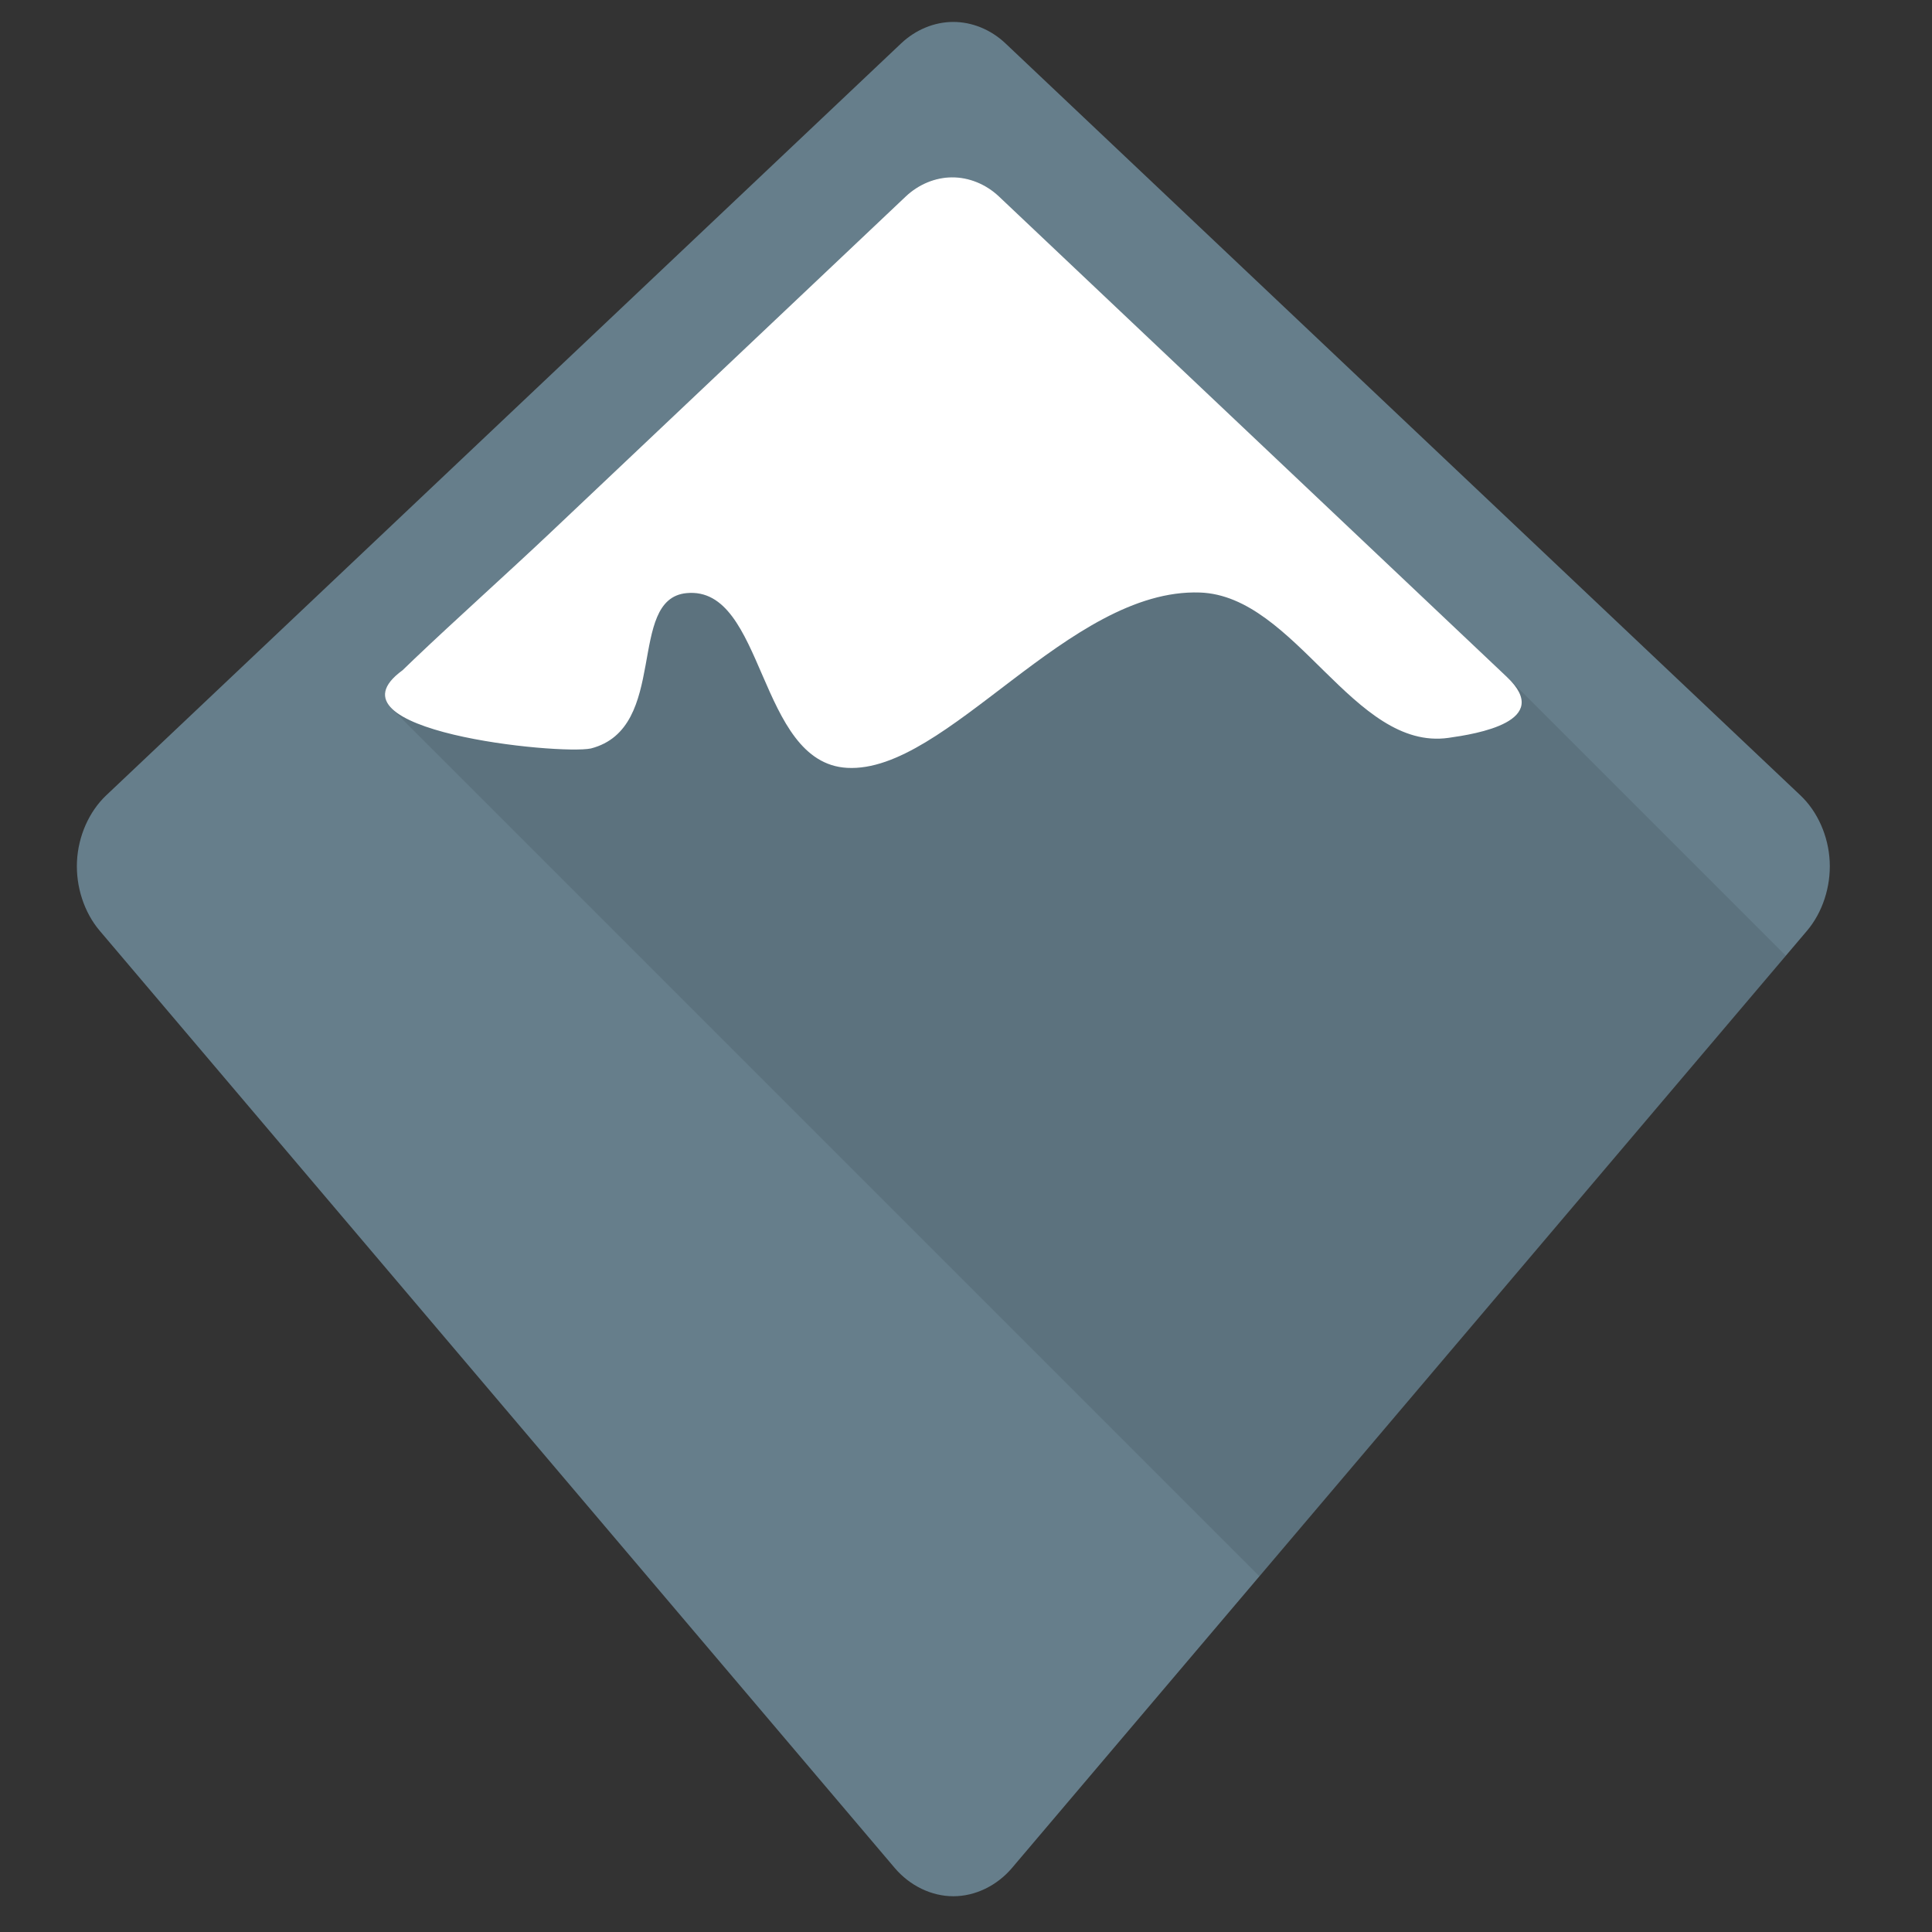 <?xml version="1.0" encoding="UTF-8" standalone="no"?>
<!-- Created with Inkscape (http://www.inkscape.org/) -->

<svg
   xmlns:dc="http://purl.org/dc/elements/1.1/"
   xmlns:cc="http://creativecommons.org/ns#"
   xmlns:rdf="http://www.w3.org/1999/02/22-rdf-syntax-ns#"
   xmlns:svg="http://www.w3.org/2000/svg"
   xmlns="http://www.w3.org/2000/svg"
   xmlns:sodipodi="http://sodipodi.sourceforge.net/DTD/sodipodi-0.dtd"
   xmlns:inkscape="http://www.inkscape.org/namespaces/inkscape"
   width="512"
   height="512"
   id="svg2"
   version="1.1"
   inkscape:version="0.92.3 (2405546, 2018-03-11)"
   sodipodi:docname="inkscape.svg">
  <rect width="100%" height="100%" fill="#333333" stroke="none"/>
  <sodipodi:namedview
     id="base"
     pagecolor="#ffffff"
     bordercolor="#666666"
     borderopacity="1.0"
     inkscape:pageopacity="0.0"
     inkscape:pageshadow="2"
     inkscape:zoom="0.88360727"
     inkscape:cx="525.71429"
     inkscape:cy="202.85714"
     inkscape:document-units="px"
     inkscape:current-layer="layer1"
     showgrid="false"
     inkscape:window-width="1920"
     inkscape:window-height="1029"
     inkscape:window-x="0"
     inkscape:window-y="25"
     inkscape:window-maximized="1" />
  <defs
     id="defs4">
    <clipPath
       id="clipPath3839"
       clipPathUnits="userSpaceOnUse">
      <path
         sodipodi:nodetypes="sccsccsccsccs"
         inkscape:connector-curvature="0"
         id="path3841"
         d="m 302.723,31.5 c -5.158,0.032 -10.286,2.158 -14.25,5.906 l -219.227,207.375 c -4.724,4.475 -7.711,11.237 -8.046,18.214 -0.334,6.977 1.989,14.067 6.257,19.099 l 219.227,258.438 c 4.178,4.923 10.156,7.81 16.176,7.81 6.019,0 11.998,-2.887 16.176,-7.81 l 219.227,-258.438 c 4.266,-5.035 6.584,-12.128 6.244,-19.105 -0.34,-6.977 -3.332,-13.737 -8.06,-18.207 L 317.221,37.406 C 313.194,33.598 307.963,31.467 302.723,31.5 z"
         style="font-size:medium;font-style:normal;font-variant:normal;font-weight:normal;font-stretch:normal;text-indent:0;text-align:start;text-decoration:none;line-height:normal;letter-spacing:normal;word-spacing:normal;text-transform:none;direction:ltr;block-progression:tb;writing-mode:lr-tb;text-anchor:start;baseline-shift:baseline;color:#000000;fill:#2d2d35;fill-opacity:1;fill-rule:evenodd;stroke:none;stroke-width:51.038;marker:none;visibility:visible;display:inline;overflow:visible;enable-background:accumulate;font-family:Sans;-inkscape-font-specification:Sans" />
    </clipPath>
    <clipPath
       clipPathUnits="userSpaceOnUse"
       id="clipPath3924">
      <path
         sodipodi:nodetypes="sccsccsccsccs"
         inkscape:connector-curvature="0"
         id="path3926"
         d="m 302.723,31.5 c -5.158,0.032 -10.286,2.158 -14.25,5.906 l -219.227,207.375 c -4.724,4.475 -7.711,11.237 -8.046,18.214 -0.334,6.977 1.989,14.067 6.257,19.099 l 219.227,258.438 c 4.178,4.923 10.156,7.81 16.176,7.81 6.019,0 11.998,-2.887 16.176,-7.81 l 219.227,-258.438 c 4.266,-5.035 6.584,-12.128 6.244,-19.105 -0.34,-6.977 -3.332,-13.737 -8.06,-18.207 L 317.221,37.406 C 313.194,33.598 307.963,31.467 302.723,31.5 z"
         style="font-size:medium;font-style:normal;font-variant:normal;font-weight:normal;font-stretch:normal;text-indent:0;text-align:start;text-decoration:none;line-height:normal;letter-spacing:normal;word-spacing:normal;text-transform:none;direction:ltr;block-progression:tb;writing-mode:lr-tb;text-anchor:start;baseline-shift:baseline;color:#000000;fill:#2d2d35;fill-opacity:1;fill-rule:evenodd;stroke:none;stroke-width:51.038;marker:none;visibility:visible;display:inline;overflow:visible;enable-background:accumulate;font-family:Sans;-inkscape-font-specification:Sans" />
    </clipPath>
  </defs>
  <g
     inkscape:label="Capa 1"
     inkscape:groupmode="layer"
     id="layer1"
     transform="translate(0,-540.362)">
    <path
       style="color:#000000;font-style:normal;font-variant:normal;font-weight:normal;font-stretch:normal;font-size:medium;line-height:normal;font-family:Sans;-inkscape-font-specification:Sans;text-indent:0;text-align:start;text-decoration:none;text-decoration-line:none;letter-spacing:normal;word-spacing:normal;text-transform:none;writing-mode:lr-tb;direction:ltr;baseline-shift:baseline;text-anchor:start;display:inline;overflow:visible;visibility:visible;fill:#667e8b;fill-opacity:1;fill-rule:evenodd;stroke:none;stroke-width:57.159;marker:none;enable-background:accumulate"
       d="m 252.518,546.174 c -4.957,0.031 -9.886,2.074 -13.695,5.676 L 28.133,751.149 c -4.54,4.301 -7.411,10.799 -7.732,17.505 -0.321,6.706 1.911,13.52 6.014,18.355 l 210.69,248.373 c 4.015,4.731 9.761,7.505 15.546,7.505 5.785,0 11.531,-2.774 15.546,-7.505 L 478.886,787.008 c 4.099,-4.839 6.327,-11.656 6.001,-18.361 -0.326,-6.706 -3.202,-13.202 -7.746,-17.498 L 266.451,551.85 c -3.871,-3.66 -8.897,-5.708 -13.933,-5.676 z"
       id="path2987"
       inkscape:connector-curvature="0"
       sodipodi:nodetypes="sccsccsccsccs" />
    <g
       id="g3856"
       style="opacity:0.094;fill:#000000;fill-opacity:1"
       clip-path="url(#clipPath3924)"
       transform="matrix(0.961,0,0,0.961,-38.416,515.9)">
      <g
         id="g3858"
         style="color:#000000;font-style:normal;font-variant:normal;font-weight:normal;font-stretch:normal;font-size:medium;line-height:normal;font-family:Sans;-inkscape-font-specification:Sans;text-indent:0;text-align:start;text-decoration:none;text-decoration-line:none;letter-spacing:normal;word-spacing:normal;text-transform:none;writing-mode:lr-tb;direction:ltr;baseline-shift:baseline;text-anchor:start;display:inline;overflow:visible;visibility:visible;fill:#000000;fill-opacity:1;fill-rule:evenodd;stroke:none;stroke-width:51.038;marker:none;enable-background:accumulate">
        <path
           id="path3860"
           d="m 302.471,74.357 c -4.616,0.029 -9.206,1.931 -12.753,5.286 L 643.271,433.196 c 3.548,-3.355 8.138,-5.257 12.753,-5.286 z"
           style="fill:#000000;fill-opacity:1"
           inkscape:connector-curvature="0" />
        <path
           id="path3862"
           d="M 289.718,79.643 191.617,172.44 545.171,525.993 643.271,433.196 Z"
           style="fill:#000000;fill-opacity:1"
           inkscape:connector-curvature="0" />
        <path
           id="path3864"
           d="m 191.617,172.44 c -11.498,10.869 -26.342,24.171 -37.442,34.75 l 353.553,353.553 c 11.101,-10.58 25.944,-23.882 37.442,-34.75 z"
           style="fill:#000000;fill-opacity:1"
           inkscape:connector-curvature="0" />
        <path
           id="path3866"
           d="m 154.175,207.19 c -1.108,1.056 -2.179,2.085 -3.205,3.082 l 353.553,353.553 c 1.026,-0.997 2.097,-2.026 3.205,-3.082 z"
           style="fill:#000000;fill-opacity:1"
           inkscape:connector-curvature="0" />
        <path
           id="path3868"
           d="m 150.969,210.272 c -5.637,4.101 -5.921,7.596 -3.008,10.51 l 353.553,353.553 c -2.913,-2.913 -2.629,-6.409 3.008,-10.51 z"
           style="fill:#000000;fill-opacity:1"
           inkscape:connector-curvature="0" />
        <path
           id="path3870"
           d="m 147.961,220.782 c 8.984,8.984 48.373,12.435 54.958,11.058 l 353.553,353.553 c -6.585,1.377 -45.974,-2.074 -54.958,-11.058 z"
           style="fill:#000000;fill-opacity:1"
           inkscape:connector-curvature="0" />
        <path
           id="path3872"
           d="m 202.92,231.84 c 21.709,-5.613 9.675,-41.234 26.365,-42.837 l 353.553,353.553 c -16.69,1.603 -4.657,37.224 -26.365,42.837 z"
           style="fill:#000000;fill-opacity:1"
           inkscape:connector-curvature="0" />
        <path
           id="path3874"
           d="m 229.285,189.002 c 4.298,-0.413 7.658,1.171 10.476,3.989 l 353.553,353.553 c -2.818,-2.818 -6.178,-4.402 -10.476,-3.989 z"
           style="fill:#000000;fill-opacity:1"
           inkscape:connector-curvature="0" />
        <path
           id="path3876"
           d="m 239.761,192.992 c 9.189,9.189 12.609,31.495 23.952,40.431 l 353.553,353.553 c -11.343,-8.936 -14.763,-31.242 -23.952,-40.431 z"
           style="fill:#000000;fill-opacity:1"
           inkscape:connector-curvature="0" />
        <path
           id="path3878"
           d="m 263.713,233.423 c 2.754,2.17 5.976,3.551 9.861,3.765 l 353.553,353.553 c -3.885,-0.214 -7.107,-1.595 -9.861,-3.765 z"
           style="fill:#000000;fill-opacity:1"
           inkscape:connector-curvature="0" />
        <path
           id="path3880"
           d="m 273.574,237.188 c 27.385,1.507 61.075,-49.575 97.26,-48.35 l 353.553,353.553 c -36.184,-1.226 -69.875,49.857 -97.26,48.35 z"
           style="fill:#000000;fill-opacity:1"
           inkscape:connector-curvature="0" />
        <path
           id="path3882"
           d="m 370.834,188.838 c 26.454,0.896 42.34,43.765 68.552,40.079 l 353.553,353.553 c -26.212,3.685 -42.097,-39.183 -68.552,-40.079 z"
           style="fill:#000000;fill-opacity:1"
           inkscape:connector-curvature="0" />
        <path
           id="path3884"
           d="m 439.385,228.918 c 7.575,-1.065 28.51,-4.41 16.599,-16.321 l 353.553,353.553 c 11.911,11.911 -9.023,15.256 -16.599,16.321 z"
           style="fill:#000000;fill-opacity:1"
           inkscape:connector-curvature="0" />
        <path
           id="path3886"
           d="m 455.984,212.596 c -0.168,-0.168 -0.343,-0.339 -0.525,-0.51 l 353.553,353.553 c 0.182,0.172 0.357,0.342 0.525,0.51 z"
           style="fill:#000000;fill-opacity:1"
           inkscape:connector-curvature="0" />
        <path
           id="path3888"
           d="m 455.459,212.086 -41.912,-39.646 353.553,353.553 41.912,39.646 z"
           style="fill:#000000;fill-opacity:1"
           inkscape:connector-curvature="0" />
        <path
           id="path3890"
           d="M 413.547,172.44 315.446,79.643 669,433.196 767.1,525.993 Z"
           style="fill:#000000;fill-opacity:1"
           inkscape:connector-curvature="0" />
        <path
           id="path3892"
           d="m 315.446,79.643 c -3.604,-3.408 -8.285,-5.315 -12.975,-5.286 L 656.025,427.91 c 4.69,-0.029 9.371,1.878 12.975,5.286 z"
           style="fill:#000000;fill-opacity:1"
           inkscape:connector-curvature="0" />
      </g>
      <path
         style="color:#000000;font-style:normal;font-variant:normal;font-weight:normal;font-stretch:normal;font-size:medium;line-height:normal;font-family:Sans;-inkscape-font-specification:Sans;text-indent:0;text-align:start;text-decoration:none;text-decoration-line:none;letter-spacing:normal;word-spacing:normal;text-transform:none;writing-mode:lr-tb;direction:ltr;baseline-shift:baseline;text-anchor:start;display:inline;overflow:visible;visibility:visible;fill:#000000;fill-opacity:1;fill-rule:evenodd;stroke:none;stroke-width:51.038;marker:none;enable-background:accumulate"
         d="m 302.471,74.357 c -4.616,0.029 -9.206,1.931 -12.753,5.286 l -98.101,92.797 c -11.498,10.869 -26.342,24.171 -37.442,34.75 -1.108,1.056 -2.179,2.085 -3.205,3.082 -23.021,16.747 43.23,23.392 51.95,21.568 21.709,-5.613 9.675,-41.234 26.365,-42.837 21.716,-2.086 19.499,46.821 44.289,48.186 27.385,1.507 61.075,-49.575 97.26,-48.35 26.454,0.896 42.34,43.765 68.552,40.079 7.682,-1.08 29.105,-4.505 16.074,-16.832 L 413.547,172.44 315.446,79.643 c -3.604,-3.408 -8.285,-5.315 -12.975,-5.286 z"
         id="path3845"
         inkscape:connector-curvature="0"
         sodipodi:nodetypes="sccsccasaacccs" />
    </g>
    <path
       sodipodi:nodetypes="sccsccasaacccs"
       inkscape:connector-curvature="0"
       id="path3762"
       d="m 252.276,587.362 c -4.436,0.028 -8.847,1.856 -12.257,5.08 l -94.28,89.183 c -11.05,10.445 -25.316,23.229 -35.984,33.397 -1.065,1.015 -2.094,2.004 -3.081,2.962 -22.124,16.095 41.546,22.481 49.927,20.728 20.863,-5.395 9.299,-39.628 25.339,-41.169 20.87,-2.005 18.74,44.998 42.564,46.309 26.318,1.448 58.697,-47.645 93.472,-46.467 25.424,0.861 40.691,42.06 65.882,38.518 7.383,-1.038 27.971,-4.33 15.448,-16.176 l -40.28,-38.102 -94.28,-89.183 c -3.464,-3.276 -7.963,-5.108 -12.47,-5.08 z"
       style="color:#000000;font-style:normal;font-variant:normal;font-weight:normal;font-stretch:normal;font-size:medium;line-height:normal;font-family:Sans;-inkscape-font-specification:Sans;text-indent:0;text-align:start;text-decoration:none;text-decoration-line:none;letter-spacing:normal;word-spacing:normal;text-transform:none;writing-mode:lr-tb;direction:ltr;baseline-shift:baseline;text-anchor:start;display:inline;overflow:visible;visibility:visible;fill:#ffffff;fill-opacity:1;fill-rule:evenodd;stroke:none;stroke-width:57.159;marker:none;enable-background:accumulate" />
  </g>
</svg>
